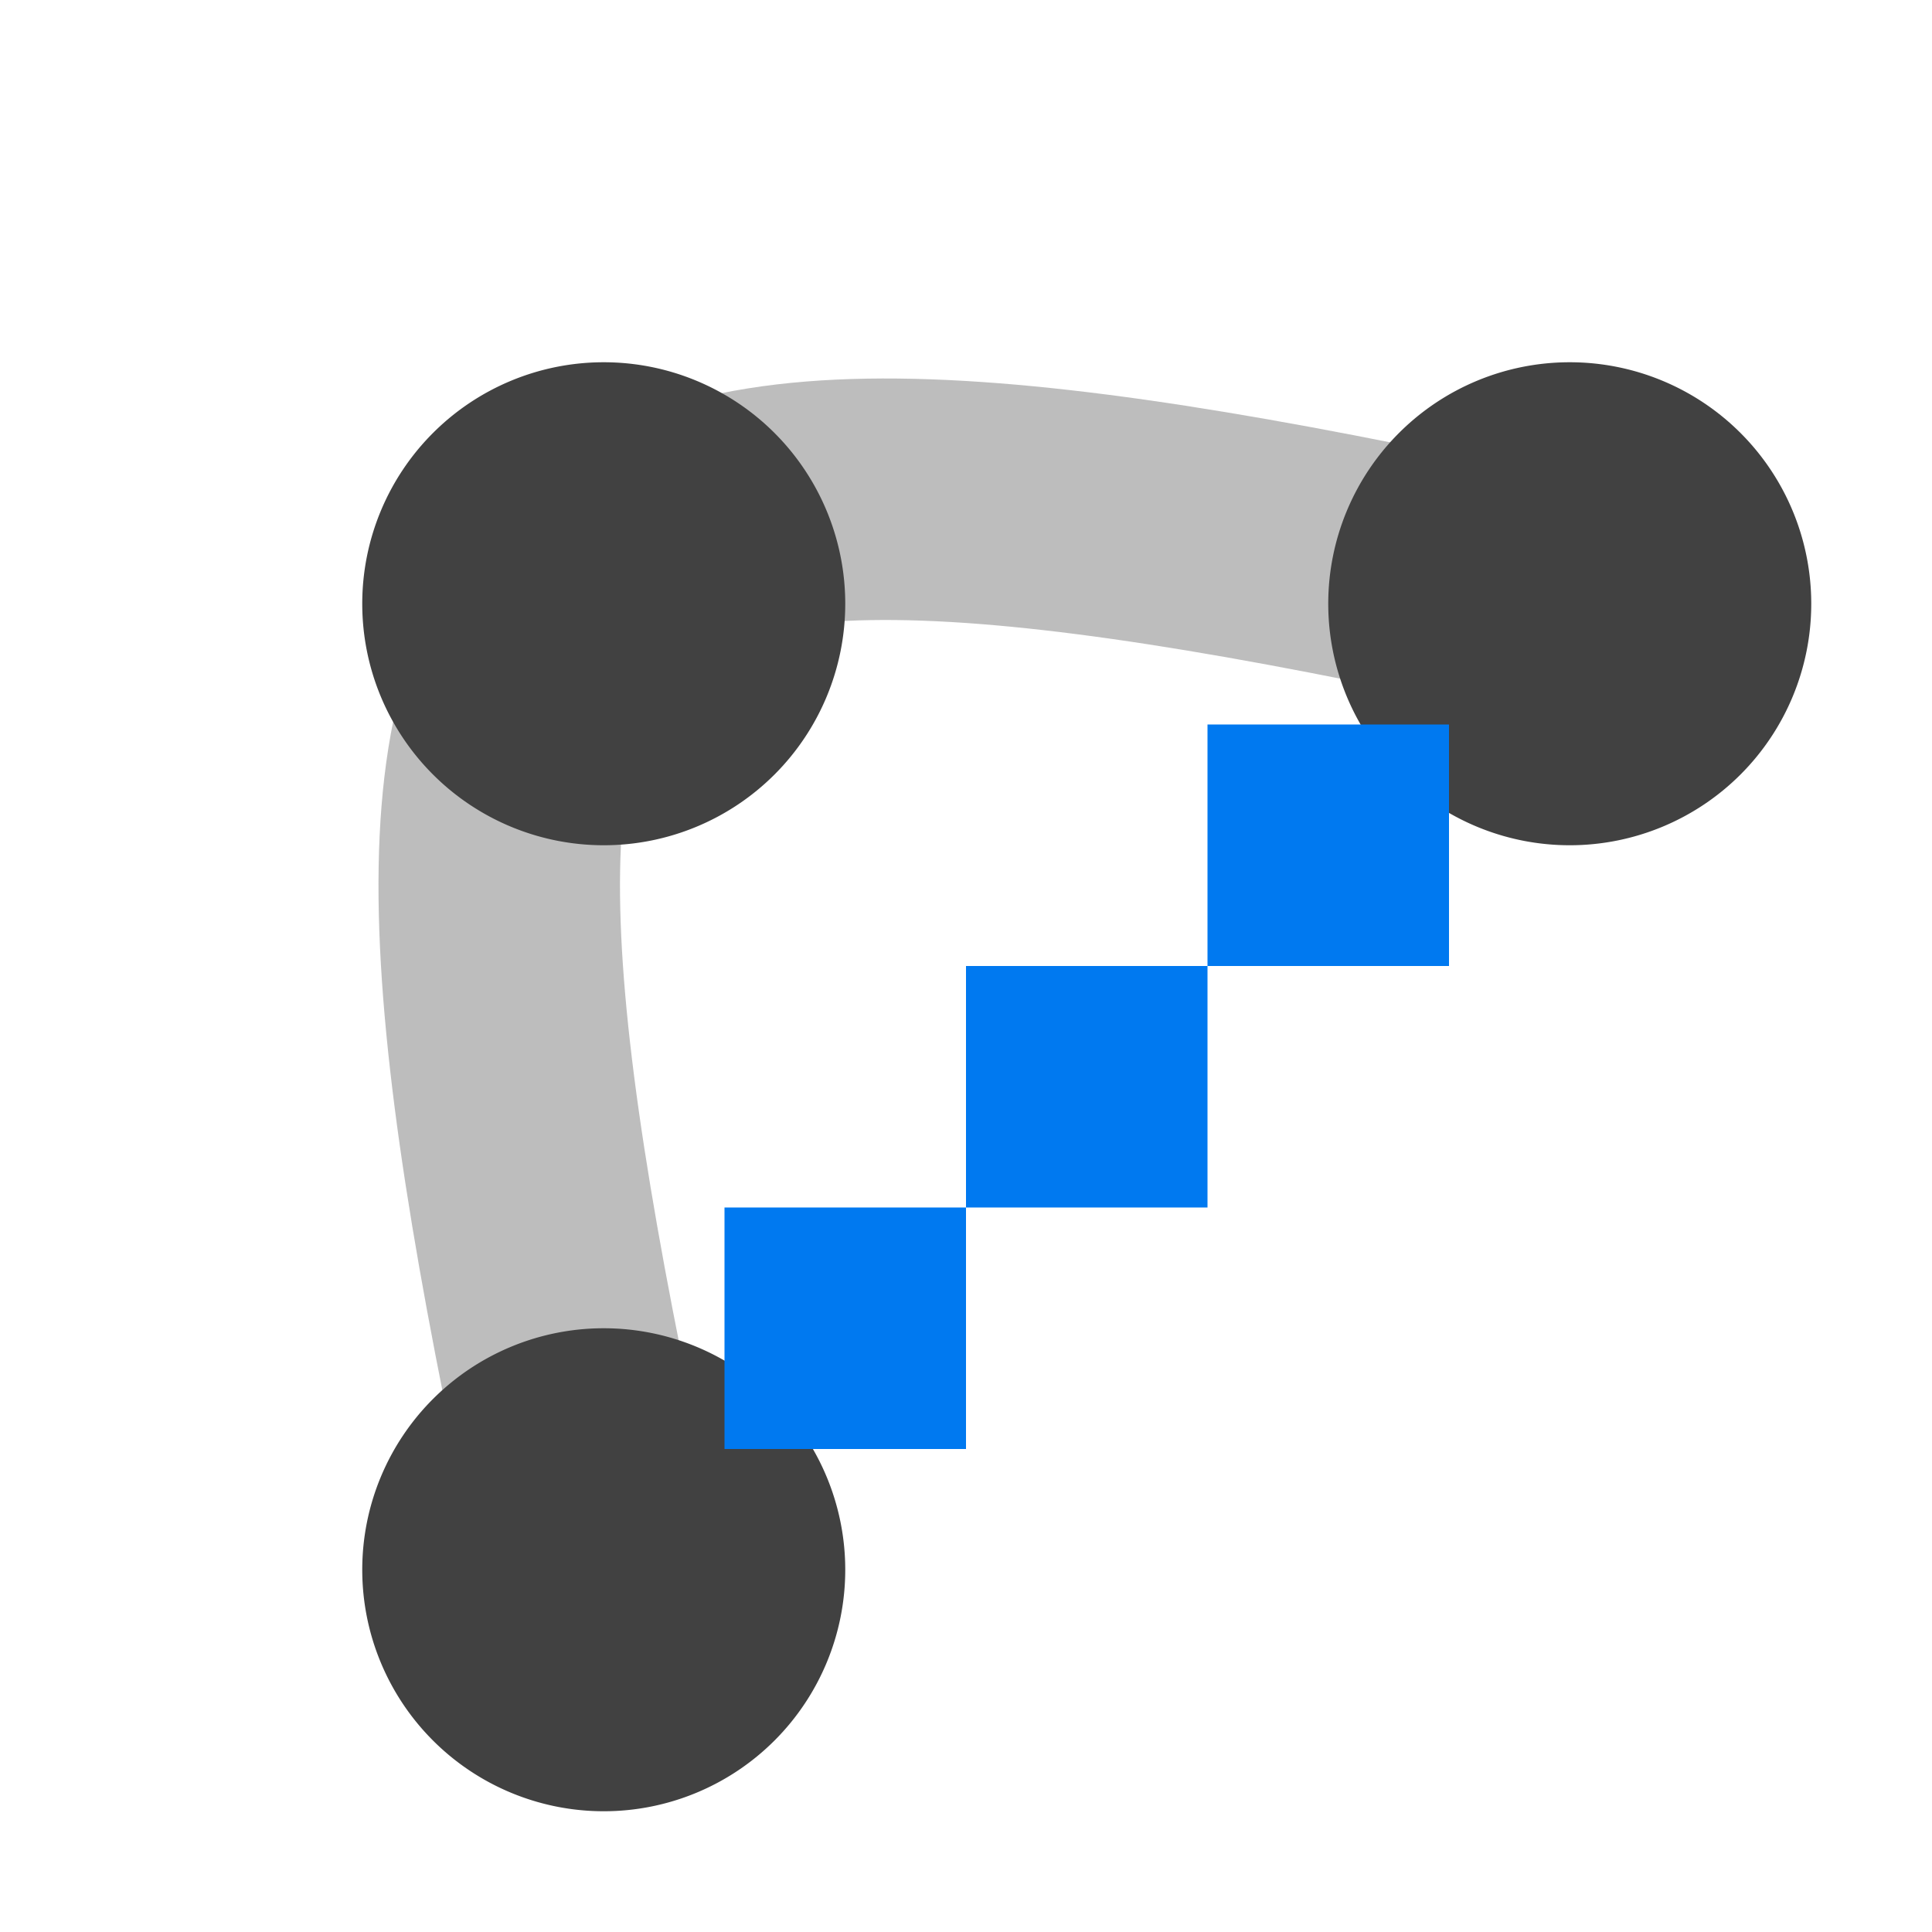 <svg xmlns="http://www.w3.org/2000/svg" width="16" height="16"><path fill="none" stroke="#5a5a5a" stroke-opacity=".4" stroke-width="2" d="M5 13C3 4 4 3 13 5"/><path fill="#414141" d="M5 3a2 2 0 0 0 0 4 2 2 0 0 0 0-4zm8 0a2 2 0 0 0 0 4 2 2 0 0 0 0-4zm-8 8a2 2 0 0 0 0 4 2 2 0 0 0 0-4z"/><path fill="#0079f0" d="M10 6v2h2V6zm0 2H8v2h2zm-2 2H6v2h2z"/></svg>